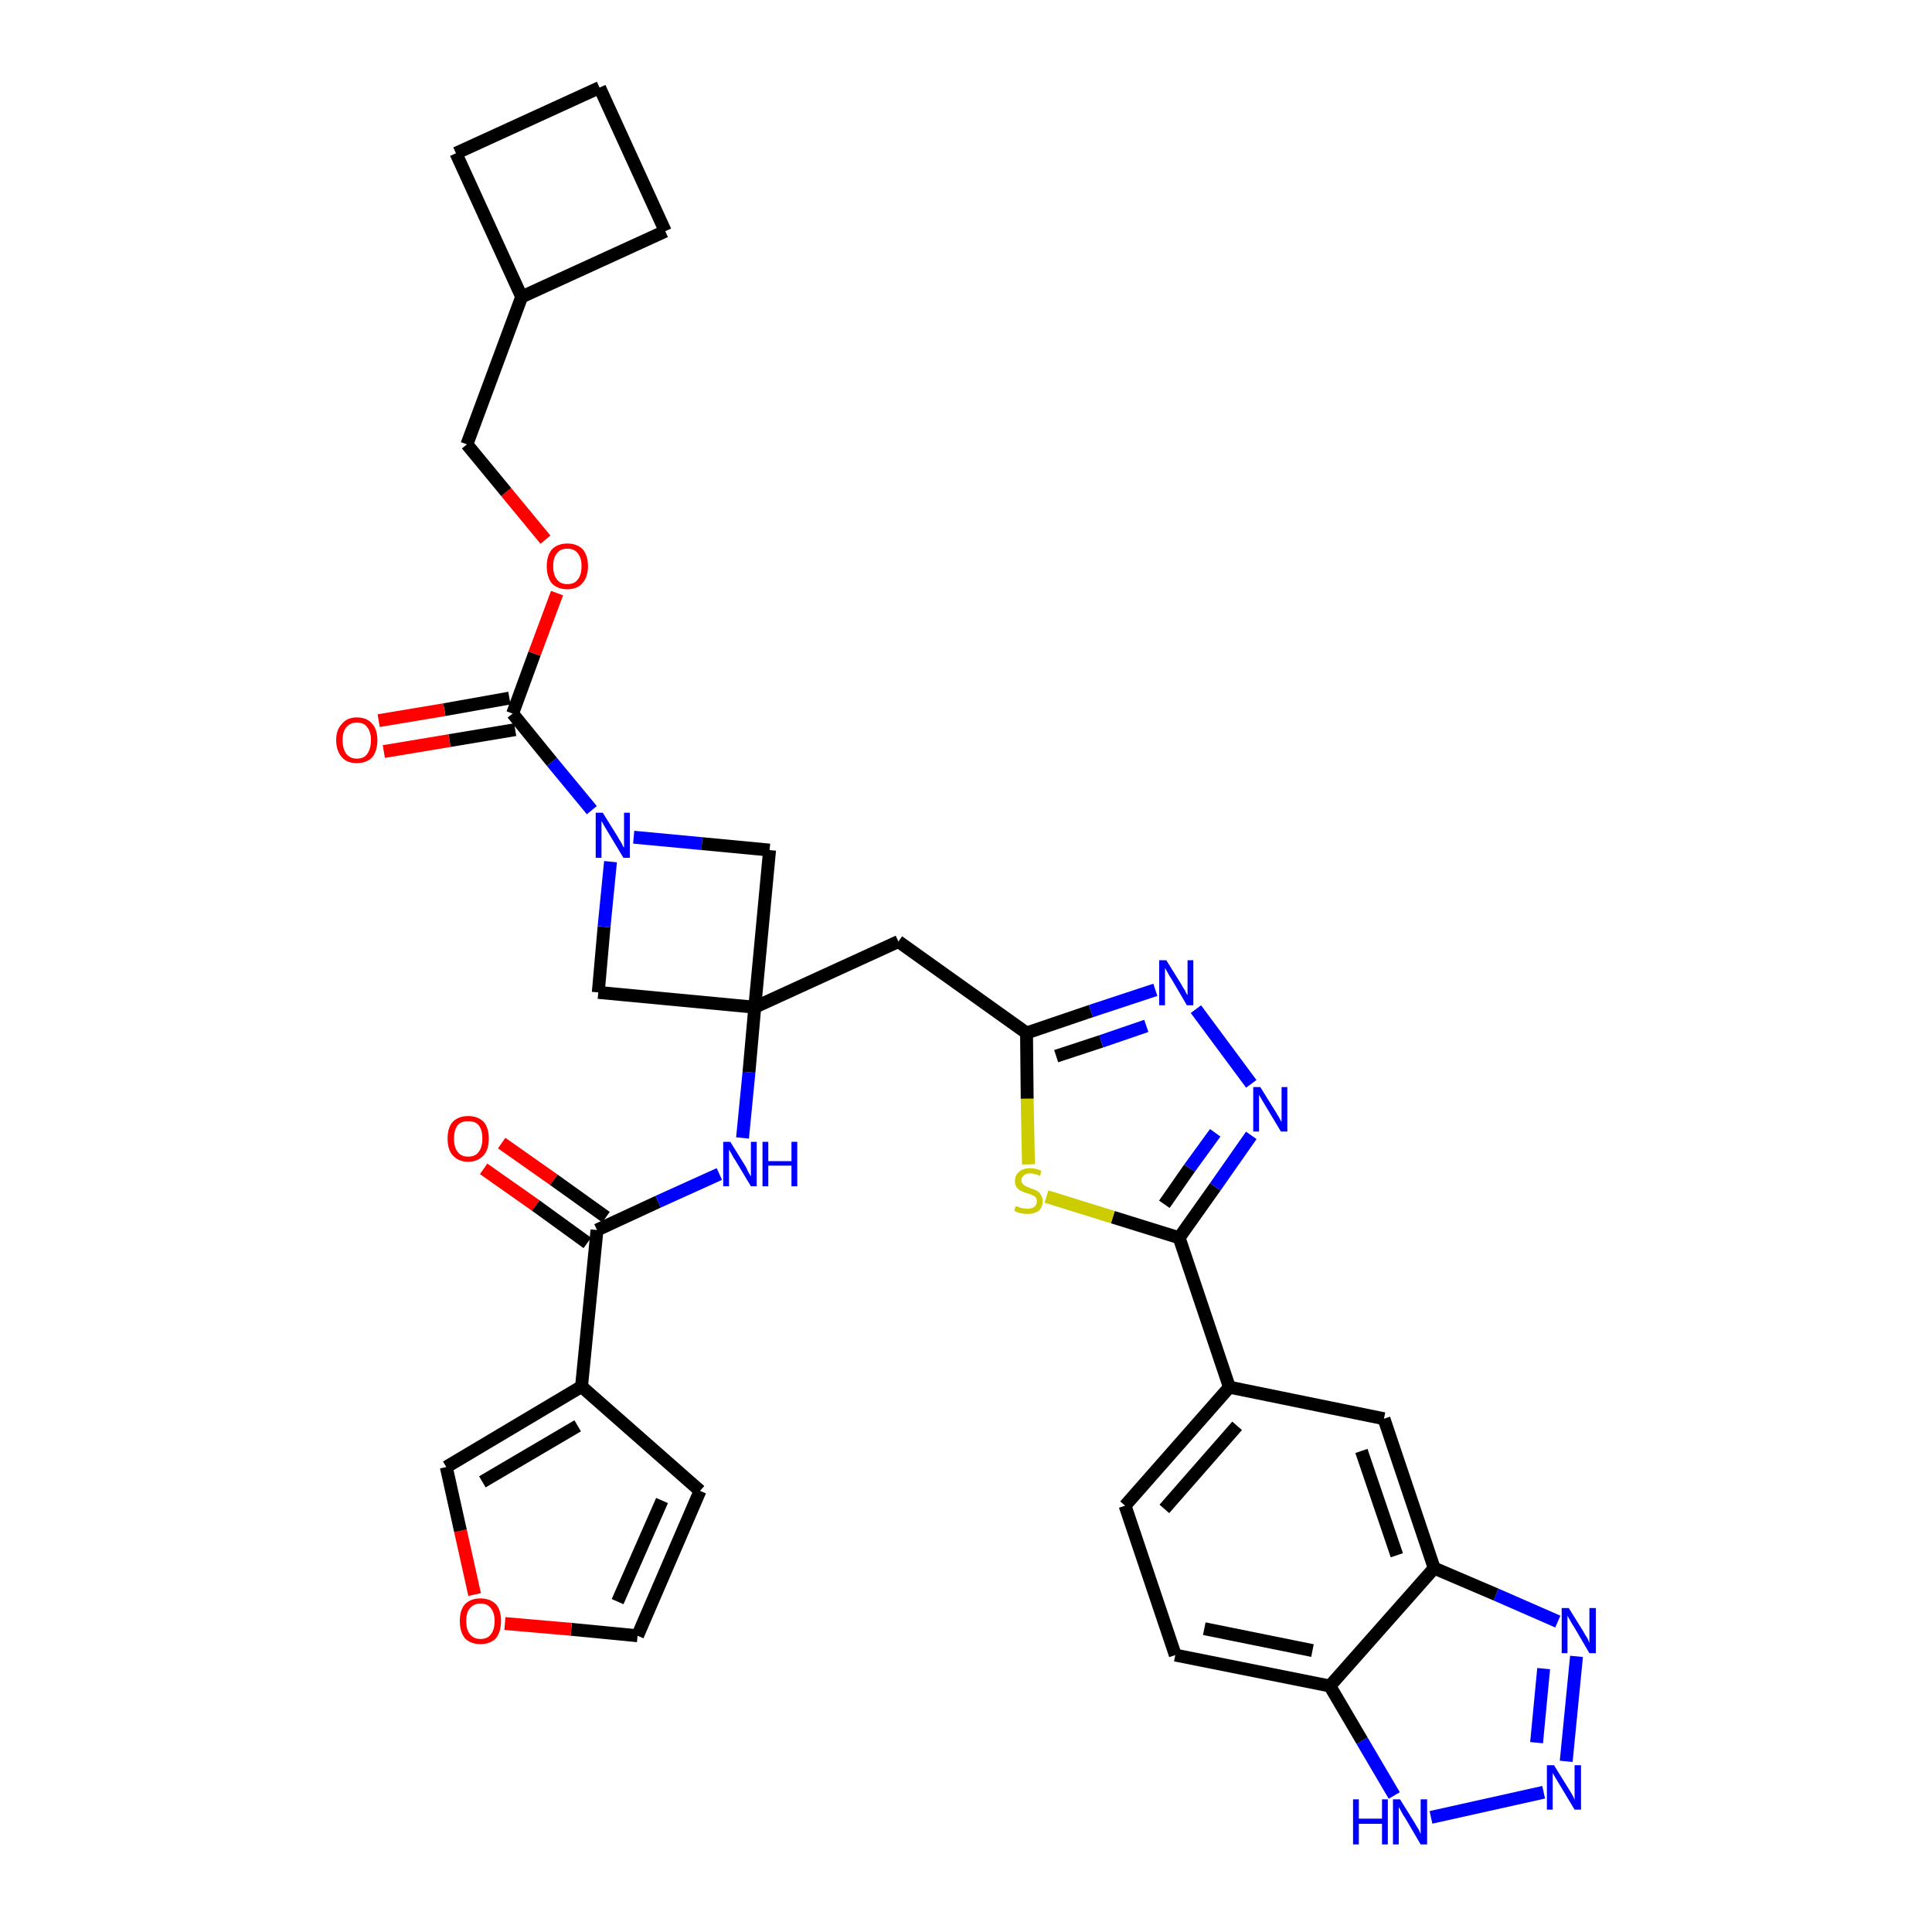 <?xml version='1.0' encoding='iso-8859-1'?>
<svg version='1.1' baseProfile='full'
              xmlns='http://www.w3.org/2000/svg'
                      xmlns:rdkit='http://www.rdkit.org/xml'
                      xmlns:xlink='http://www.w3.org/1999/xlink'
                  xml:space='preserve'
width='300px' height='300px' viewBox='0 0 300 300'>
<!-- END OF HEADER -->
<path class='bond-0 atom-0 atom-1' d='M 75.1,181.5 L 83.2,187.2' style='fill:none;fill-rule:evenodd;stroke:#FF0000;stroke-width:2.0px;stroke-linecap:butt;stroke-linejoin:miter;stroke-opacity:1' />
<path class='bond-0 atom-0 atom-1' d='M 83.2,187.2 L 91.2,193.0' style='fill:none;fill-rule:evenodd;stroke:#000000;stroke-width:2.0px;stroke-linecap:butt;stroke-linejoin:miter;stroke-opacity:1' />
<path class='bond-0 atom-0 atom-1' d='M 77.9,177.5 L 86.0,183.2' style='fill:none;fill-rule:evenodd;stroke:#FF0000;stroke-width:2.0px;stroke-linecap:butt;stroke-linejoin:miter;stroke-opacity:1' />
<path class='bond-0 atom-0 atom-1' d='M 86.0,183.2 L 94.1,189.0' style='fill:none;fill-rule:evenodd;stroke:#000000;stroke-width:2.0px;stroke-linecap:butt;stroke-linejoin:miter;stroke-opacity:1' />
<path class='bond-1 atom-1 atom-2' d='M 92.7,191.0 L 102.2,186.6' style='fill:none;fill-rule:evenodd;stroke:#000000;stroke-width:2.0px;stroke-linecap:butt;stroke-linejoin:miter;stroke-opacity:1' />
<path class='bond-1 atom-1 atom-2' d='M 102.2,186.6 L 111.7,182.3' style='fill:none;fill-rule:evenodd;stroke:#0000FF;stroke-width:2.0px;stroke-linecap:butt;stroke-linejoin:miter;stroke-opacity:1' />
<path class='bond-29 atom-1 atom-30' d='M 92.7,191.0 L 90.3,215.3' style='fill:none;fill-rule:evenodd;stroke:#000000;stroke-width:2.0px;stroke-linecap:butt;stroke-linejoin:miter;stroke-opacity:1' />
<path class='bond-2 atom-2 atom-3' d='M 115.3,176.7 L 116.3,166.5' style='fill:none;fill-rule:evenodd;stroke:#0000FF;stroke-width:2.0px;stroke-linecap:butt;stroke-linejoin:miter;stroke-opacity:1' />
<path class='bond-2 atom-2 atom-3' d='M 116.3,166.5 L 117.2,156.4' style='fill:none;fill-rule:evenodd;stroke:#000000;stroke-width:2.0px;stroke-linecap:butt;stroke-linejoin:miter;stroke-opacity:1' />
<path class='bond-3 atom-3 atom-4' d='M 117.2,156.4 L 139.5,146.2' style='fill:none;fill-rule:evenodd;stroke:#000000;stroke-width:2.0px;stroke-linecap:butt;stroke-linejoin:miter;stroke-opacity:1' />
<path class='bond-18 atom-3 atom-19' d='M 117.2,156.4 L 92.9,154.1' style='fill:none;fill-rule:evenodd;stroke:#000000;stroke-width:2.0px;stroke-linecap:butt;stroke-linejoin:miter;stroke-opacity:1' />
<path class='bond-34 atom-29 atom-3' d='M 119.5,132.0 L 117.2,156.4' style='fill:none;fill-rule:evenodd;stroke:#000000;stroke-width:2.0px;stroke-linecap:butt;stroke-linejoin:miter;stroke-opacity:1' />
<path class='bond-4 atom-4 atom-5' d='M 139.5,146.2 L 159.4,160.4' style='fill:none;fill-rule:evenodd;stroke:#000000;stroke-width:2.0px;stroke-linecap:butt;stroke-linejoin:miter;stroke-opacity:1' />
<path class='bond-5 atom-5 atom-6' d='M 159.4,160.4 L 169.4,157.0' style='fill:none;fill-rule:evenodd;stroke:#000000;stroke-width:2.0px;stroke-linecap:butt;stroke-linejoin:miter;stroke-opacity:1' />
<path class='bond-5 atom-5 atom-6' d='M 169.4,157.0 L 179.4,153.7' style='fill:none;fill-rule:evenodd;stroke:#0000FF;stroke-width:2.0px;stroke-linecap:butt;stroke-linejoin:miter;stroke-opacity:1' />
<path class='bond-5 atom-5 atom-6' d='M 164.0,164.0 L 171.0,161.7' style='fill:none;fill-rule:evenodd;stroke:#000000;stroke-width:2.0px;stroke-linecap:butt;stroke-linejoin:miter;stroke-opacity:1' />
<path class='bond-5 atom-5 atom-6' d='M 171.0,161.7 L 178.0,159.3' style='fill:none;fill-rule:evenodd;stroke:#0000FF;stroke-width:2.0px;stroke-linecap:butt;stroke-linejoin:miter;stroke-opacity:1' />
<path class='bond-36 atom-18 atom-5' d='M 159.7,180.8 L 159.5,170.6' style='fill:none;fill-rule:evenodd;stroke:#CCCC00;stroke-width:2.0px;stroke-linecap:butt;stroke-linejoin:miter;stroke-opacity:1' />
<path class='bond-36 atom-18 atom-5' d='M 159.5,170.6 L 159.4,160.4' style='fill:none;fill-rule:evenodd;stroke:#000000;stroke-width:2.0px;stroke-linecap:butt;stroke-linejoin:miter;stroke-opacity:1' />
<path class='bond-6 atom-6 atom-7' d='M 185.7,156.7 L 194.3,168.3' style='fill:none;fill-rule:evenodd;stroke:#0000FF;stroke-width:2.0px;stroke-linecap:butt;stroke-linejoin:miter;stroke-opacity:1' />
<path class='bond-7 atom-7 atom-8' d='M 194.3,176.3 L 188.7,184.3' style='fill:none;fill-rule:evenodd;stroke:#0000FF;stroke-width:2.0px;stroke-linecap:butt;stroke-linejoin:miter;stroke-opacity:1' />
<path class='bond-7 atom-7 atom-8' d='M 188.7,184.3 L 183.1,192.2' style='fill:none;fill-rule:evenodd;stroke:#000000;stroke-width:2.0px;stroke-linecap:butt;stroke-linejoin:miter;stroke-opacity:1' />
<path class='bond-7 atom-7 atom-8' d='M 188.7,175.9 L 184.7,181.4' style='fill:none;fill-rule:evenodd;stroke:#0000FF;stroke-width:2.0px;stroke-linecap:butt;stroke-linejoin:miter;stroke-opacity:1' />
<path class='bond-7 atom-7 atom-8' d='M 184.7,181.4 L 180.8,187.0' style='fill:none;fill-rule:evenodd;stroke:#000000;stroke-width:2.0px;stroke-linecap:butt;stroke-linejoin:miter;stroke-opacity:1' />
<path class='bond-8 atom-8 atom-9' d='M 183.1,192.2 L 190.9,215.4' style='fill:none;fill-rule:evenodd;stroke:#000000;stroke-width:2.0px;stroke-linecap:butt;stroke-linejoin:miter;stroke-opacity:1' />
<path class='bond-17 atom-8 atom-18' d='M 183.1,192.2 L 172.8,189.0' style='fill:none;fill-rule:evenodd;stroke:#000000;stroke-width:2.0px;stroke-linecap:butt;stroke-linejoin:miter;stroke-opacity:1' />
<path class='bond-17 atom-8 atom-18' d='M 172.8,189.0 L 162.5,185.8' style='fill:none;fill-rule:evenodd;stroke:#CCCC00;stroke-width:2.0px;stroke-linecap:butt;stroke-linejoin:miter;stroke-opacity:1' />
<path class='bond-9 atom-9 atom-10' d='M 190.9,215.4 L 174.7,233.8' style='fill:none;fill-rule:evenodd;stroke:#000000;stroke-width:2.0px;stroke-linecap:butt;stroke-linejoin:miter;stroke-opacity:1' />
<path class='bond-9 atom-9 atom-10' d='M 192.1,221.4 L 180.8,234.3' style='fill:none;fill-rule:evenodd;stroke:#000000;stroke-width:2.0px;stroke-linecap:butt;stroke-linejoin:miter;stroke-opacity:1' />
<path class='bond-38 atom-17 atom-9' d='M 214.9,220.3 L 190.9,215.4' style='fill:none;fill-rule:evenodd;stroke:#000000;stroke-width:2.0px;stroke-linecap:butt;stroke-linejoin:miter;stroke-opacity:1' />
<path class='bond-10 atom-10 atom-11' d='M 174.7,233.8 L 182.5,257.0' style='fill:none;fill-rule:evenodd;stroke:#000000;stroke-width:2.0px;stroke-linecap:butt;stroke-linejoin:miter;stroke-opacity:1' />
<path class='bond-11 atom-11 atom-12' d='M 182.5,257.0 L 206.5,261.8' style='fill:none;fill-rule:evenodd;stroke:#000000;stroke-width:2.0px;stroke-linecap:butt;stroke-linejoin:miter;stroke-opacity:1' />
<path class='bond-11 atom-11 atom-12' d='M 187.0,252.9 L 203.8,256.3' style='fill:none;fill-rule:evenodd;stroke:#000000;stroke-width:2.0px;stroke-linecap:butt;stroke-linejoin:miter;stroke-opacity:1' />
<path class='bond-12 atom-12 atom-13' d='M 206.5,261.8 L 211.5,270.3' style='fill:none;fill-rule:evenodd;stroke:#000000;stroke-width:2.0px;stroke-linecap:butt;stroke-linejoin:miter;stroke-opacity:1' />
<path class='bond-12 atom-12 atom-13' d='M 211.5,270.3 L 216.5,278.8' style='fill:none;fill-rule:evenodd;stroke:#0000FF;stroke-width:2.0px;stroke-linecap:butt;stroke-linejoin:miter;stroke-opacity:1' />
<path class='bond-39 atom-16 atom-12' d='M 222.7,243.5 L 206.5,261.8' style='fill:none;fill-rule:evenodd;stroke:#000000;stroke-width:2.0px;stroke-linecap:butt;stroke-linejoin:miter;stroke-opacity:1' />
<path class='bond-13 atom-13 atom-14' d='M 222.2,282.2 L 239.7,278.3' style='fill:none;fill-rule:evenodd;stroke:#0000FF;stroke-width:2.0px;stroke-linecap:butt;stroke-linejoin:miter;stroke-opacity:1' />
<path class='bond-14 atom-14 atom-15' d='M 243.2,273.5 L 244.8,257.2' style='fill:none;fill-rule:evenodd;stroke:#0000FF;stroke-width:2.0px;stroke-linecap:butt;stroke-linejoin:miter;stroke-opacity:1' />
<path class='bond-14 atom-14 atom-15' d='M 238.6,270.6 L 239.7,259.1' style='fill:none;fill-rule:evenodd;stroke:#0000FF;stroke-width:2.0px;stroke-linecap:butt;stroke-linejoin:miter;stroke-opacity:1' />
<path class='bond-15 atom-15 atom-16' d='M 241.9,251.8 L 232.3,247.6' style='fill:none;fill-rule:evenodd;stroke:#0000FF;stroke-width:2.0px;stroke-linecap:butt;stroke-linejoin:miter;stroke-opacity:1' />
<path class='bond-15 atom-15 atom-16' d='M 232.3,247.6 L 222.7,243.5' style='fill:none;fill-rule:evenodd;stroke:#000000;stroke-width:2.0px;stroke-linecap:butt;stroke-linejoin:miter;stroke-opacity:1' />
<path class='bond-16 atom-16 atom-17' d='M 222.7,243.5 L 214.9,220.3' style='fill:none;fill-rule:evenodd;stroke:#000000;stroke-width:2.0px;stroke-linecap:butt;stroke-linejoin:miter;stroke-opacity:1' />
<path class='bond-16 atom-16 atom-17' d='M 216.9,241.5 L 211.4,225.3' style='fill:none;fill-rule:evenodd;stroke:#000000;stroke-width:2.0px;stroke-linecap:butt;stroke-linejoin:miter;stroke-opacity:1' />
<path class='bond-19 atom-19 atom-20' d='M 92.9,154.1 L 93.8,143.9' style='fill:none;fill-rule:evenodd;stroke:#000000;stroke-width:2.0px;stroke-linecap:butt;stroke-linejoin:miter;stroke-opacity:1' />
<path class='bond-19 atom-19 atom-20' d='M 93.8,143.9 L 94.8,133.8' style='fill:none;fill-rule:evenodd;stroke:#0000FF;stroke-width:2.0px;stroke-linecap:butt;stroke-linejoin:miter;stroke-opacity:1' />
<path class='bond-20 atom-20 atom-21' d='M 91.9,125.8 L 85.7,118.3' style='fill:none;fill-rule:evenodd;stroke:#0000FF;stroke-width:2.0px;stroke-linecap:butt;stroke-linejoin:miter;stroke-opacity:1' />
<path class='bond-20 atom-20 atom-21' d='M 85.7,118.3 L 79.6,110.8' style='fill:none;fill-rule:evenodd;stroke:#000000;stroke-width:2.0px;stroke-linecap:butt;stroke-linejoin:miter;stroke-opacity:1' />
<path class='bond-28 atom-20 atom-29' d='M 98.4,130.0 L 109.0,131.0' style='fill:none;fill-rule:evenodd;stroke:#0000FF;stroke-width:2.0px;stroke-linecap:butt;stroke-linejoin:miter;stroke-opacity:1' />
<path class='bond-28 atom-20 atom-29' d='M 109.0,131.0 L 119.5,132.0' style='fill:none;fill-rule:evenodd;stroke:#000000;stroke-width:2.0px;stroke-linecap:butt;stroke-linejoin:miter;stroke-opacity:1' />
<path class='bond-21 atom-21 atom-22' d='M 79.1,108.4 L 69.0,110.2' style='fill:none;fill-rule:evenodd;stroke:#000000;stroke-width:2.0px;stroke-linecap:butt;stroke-linejoin:miter;stroke-opacity:1' />
<path class='bond-21 atom-21 atom-22' d='M 69.0,110.2 L 58.8,111.9' style='fill:none;fill-rule:evenodd;stroke:#FF0000;stroke-width:2.0px;stroke-linecap:butt;stroke-linejoin:miter;stroke-opacity:1' />
<path class='bond-21 atom-21 atom-22' d='M 80.0,113.3 L 69.8,115.0' style='fill:none;fill-rule:evenodd;stroke:#000000;stroke-width:2.0px;stroke-linecap:butt;stroke-linejoin:miter;stroke-opacity:1' />
<path class='bond-21 atom-21 atom-22' d='M 69.8,115.0 L 59.6,116.7' style='fill:none;fill-rule:evenodd;stroke:#FF0000;stroke-width:2.0px;stroke-linecap:butt;stroke-linejoin:miter;stroke-opacity:1' />
<path class='bond-22 atom-21 atom-23' d='M 79.6,110.8 L 83.0,101.5' style='fill:none;fill-rule:evenodd;stroke:#000000;stroke-width:2.0px;stroke-linecap:butt;stroke-linejoin:miter;stroke-opacity:1' />
<path class='bond-22 atom-21 atom-23' d='M 83.0,101.5 L 86.5,92.1' style='fill:none;fill-rule:evenodd;stroke:#FF0000;stroke-width:2.0px;stroke-linecap:butt;stroke-linejoin:miter;stroke-opacity:1' />
<path class='bond-23 atom-23 atom-24' d='M 84.7,83.8 L 78.6,76.4' style='fill:none;fill-rule:evenodd;stroke:#FF0000;stroke-width:2.0px;stroke-linecap:butt;stroke-linejoin:miter;stroke-opacity:1' />
<path class='bond-23 atom-23 atom-24' d='M 78.6,76.4 L 72.5,69.0' style='fill:none;fill-rule:evenodd;stroke:#000000;stroke-width:2.0px;stroke-linecap:butt;stroke-linejoin:miter;stroke-opacity:1' />
<path class='bond-24 atom-24 atom-25' d='M 72.5,69.0 L 81.0,46.1' style='fill:none;fill-rule:evenodd;stroke:#000000;stroke-width:2.0px;stroke-linecap:butt;stroke-linejoin:miter;stroke-opacity:1' />
<path class='bond-25 atom-25 atom-26' d='M 81.0,46.1 L 103.3,35.9' style='fill:none;fill-rule:evenodd;stroke:#000000;stroke-width:2.0px;stroke-linecap:butt;stroke-linejoin:miter;stroke-opacity:1' />
<path class='bond-37 atom-28 atom-25' d='M 70.8,23.8 L 81.0,46.1' style='fill:none;fill-rule:evenodd;stroke:#000000;stroke-width:2.0px;stroke-linecap:butt;stroke-linejoin:miter;stroke-opacity:1' />
<path class='bond-26 atom-26 atom-27' d='M 103.3,35.9 L 93.1,13.6' style='fill:none;fill-rule:evenodd;stroke:#000000;stroke-width:2.0px;stroke-linecap:butt;stroke-linejoin:miter;stroke-opacity:1' />
<path class='bond-27 atom-27 atom-28' d='M 93.1,13.6 L 70.8,23.8' style='fill:none;fill-rule:evenodd;stroke:#000000;stroke-width:2.0px;stroke-linecap:butt;stroke-linejoin:miter;stroke-opacity:1' />
<path class='bond-30 atom-30 atom-31' d='M 90.3,215.3 L 108.7,231.5' style='fill:none;fill-rule:evenodd;stroke:#000000;stroke-width:2.0px;stroke-linecap:butt;stroke-linejoin:miter;stroke-opacity:1' />
<path class='bond-35 atom-34 atom-30' d='M 69.3,227.8 L 90.3,215.3' style='fill:none;fill-rule:evenodd;stroke:#000000;stroke-width:2.0px;stroke-linecap:butt;stroke-linejoin:miter;stroke-opacity:1' />
<path class='bond-35 atom-34 atom-30' d='M 74.9,230.1 L 89.7,221.4' style='fill:none;fill-rule:evenodd;stroke:#000000;stroke-width:2.0px;stroke-linecap:butt;stroke-linejoin:miter;stroke-opacity:1' />
<path class='bond-31 atom-31 atom-32' d='M 108.7,231.5 L 99.0,254.0' style='fill:none;fill-rule:evenodd;stroke:#000000;stroke-width:2.0px;stroke-linecap:butt;stroke-linejoin:miter;stroke-opacity:1' />
<path class='bond-31 atom-31 atom-32' d='M 102.8,233.0 L 95.9,248.7' style='fill:none;fill-rule:evenodd;stroke:#000000;stroke-width:2.0px;stroke-linecap:butt;stroke-linejoin:miter;stroke-opacity:1' />
<path class='bond-32 atom-32 atom-33' d='M 99.0,254.0 L 88.7,253.0' style='fill:none;fill-rule:evenodd;stroke:#000000;stroke-width:2.0px;stroke-linecap:butt;stroke-linejoin:miter;stroke-opacity:1' />
<path class='bond-32 atom-32 atom-33' d='M 88.7,253.0 L 78.4,252.1' style='fill:none;fill-rule:evenodd;stroke:#FF0000;stroke-width:2.0px;stroke-linecap:butt;stroke-linejoin:miter;stroke-opacity:1' />
<path class='bond-33 atom-33 atom-34' d='M 73.7,247.6 L 71.5,237.7' style='fill:none;fill-rule:evenodd;stroke:#FF0000;stroke-width:2.0px;stroke-linecap:butt;stroke-linejoin:miter;stroke-opacity:1' />
<path class='bond-33 atom-33 atom-34' d='M 71.5,237.7 L 69.3,227.8' style='fill:none;fill-rule:evenodd;stroke:#000000;stroke-width:2.0px;stroke-linecap:butt;stroke-linejoin:miter;stroke-opacity:1' />
<path  class='atom-0' d='M 69.5 176.8
Q 69.5 175.1, 70.3 174.2
Q 71.2 173.3, 72.7 173.3
Q 74.2 173.3, 75.1 174.2
Q 75.9 175.1, 75.9 176.8
Q 75.9 178.5, 75.1 179.4
Q 74.2 180.4, 72.7 180.4
Q 71.2 180.4, 70.3 179.4
Q 69.5 178.5, 69.5 176.8
M 72.7 179.6
Q 73.8 179.6, 74.3 178.9
Q 74.9 178.2, 74.9 176.8
Q 74.9 175.4, 74.3 174.7
Q 73.8 174.1, 72.7 174.1
Q 71.6 174.1, 71.1 174.7
Q 70.5 175.4, 70.5 176.8
Q 70.5 178.2, 71.1 178.9
Q 71.6 179.6, 72.7 179.6
' fill='#FF0000'/>
<path  class='atom-2' d='M 113.4 177.3
L 115.7 181.0
Q 115.9 181.3, 116.2 182.0
Q 116.6 182.7, 116.6 182.7
L 116.6 177.3
L 117.5 177.3
L 117.5 184.2
L 116.6 184.2
L 114.2 180.2
Q 113.9 179.8, 113.6 179.2
Q 113.3 178.7, 113.2 178.5
L 113.2 184.2
L 112.3 184.2
L 112.3 177.3
L 113.4 177.3
' fill='#0000FF'/>
<path  class='atom-2' d='M 118.4 177.3
L 119.3 177.3
L 119.3 180.3
L 122.9 180.3
L 122.9 177.3
L 123.8 177.3
L 123.8 184.2
L 122.9 184.2
L 122.9 181.0
L 119.3 181.0
L 119.3 184.2
L 118.4 184.2
L 118.4 177.3
' fill='#0000FF'/>
<path  class='atom-6' d='M 181.1 149.1
L 183.4 152.8
Q 183.6 153.2, 184.0 153.8
Q 184.3 154.5, 184.4 154.5
L 184.4 149.1
L 185.3 149.1
L 185.3 156.1
L 184.3 156.1
L 181.9 152.0
Q 181.6 151.6, 181.3 151.0
Q 181.0 150.5, 180.9 150.3
L 180.9 156.1
L 180.0 156.1
L 180.0 149.1
L 181.1 149.1
' fill='#0000FF'/>
<path  class='atom-7' d='M 195.7 168.8
L 198.0 172.5
Q 198.2 172.8, 198.6 173.5
Q 198.9 174.1, 199.0 174.2
L 199.0 168.8
L 199.9 168.8
L 199.9 175.7
L 198.9 175.7
L 196.5 171.7
Q 196.2 171.2, 195.9 170.7
Q 195.6 170.2, 195.5 170.0
L 195.5 175.7
L 194.6 175.7
L 194.6 168.8
L 195.7 168.8
' fill='#0000FF'/>
<path  class='atom-13' d='M 210.1 279.4
L 211.0 279.4
L 211.0 282.4
L 214.6 282.4
L 214.6 279.4
L 215.5 279.4
L 215.5 286.4
L 214.6 286.4
L 214.6 283.2
L 211.0 283.2
L 211.0 286.4
L 210.1 286.4
L 210.1 279.4
' fill='#0000FF'/>
<path  class='atom-13' d='M 217.4 279.4
L 219.7 283.1
Q 219.9 283.5, 220.3 284.1
Q 220.6 284.8, 220.6 284.8
L 220.6 279.4
L 221.6 279.4
L 221.6 286.4
L 220.6 286.4
L 218.2 282.3
Q 217.9 281.9, 217.6 281.3
Q 217.3 280.8, 217.2 280.6
L 217.2 286.4
L 216.3 286.4
L 216.3 279.4
L 217.4 279.4
' fill='#0000FF'/>
<path  class='atom-14' d='M 241.3 274.1
L 243.6 277.8
Q 243.8 278.1, 244.2 278.8
Q 244.5 279.4, 244.5 279.5
L 244.5 274.1
L 245.5 274.1
L 245.5 281.0
L 244.5 281.0
L 242.1 277.0
Q 241.8 276.5, 241.5 276.0
Q 241.2 275.5, 241.1 275.3
L 241.1 281.0
L 240.2 281.0
L 240.2 274.1
L 241.3 274.1
' fill='#0000FF'/>
<path  class='atom-15' d='M 243.6 249.7
L 245.9 253.4
Q 246.1 253.8, 246.5 254.4
Q 246.8 255.1, 246.8 255.1
L 246.8 249.7
L 247.8 249.7
L 247.8 256.7
L 246.8 256.7
L 244.4 252.6
Q 244.1 252.2, 243.8 251.6
Q 243.5 251.1, 243.4 250.9
L 243.4 256.7
L 242.5 256.7
L 242.5 249.7
L 243.6 249.7
' fill='#0000FF'/>
<path  class='atom-18' d='M 157.7 187.3
Q 157.8 187.3, 158.1 187.4
Q 158.5 187.6, 158.8 187.6
Q 159.2 187.7, 159.5 187.7
Q 160.2 187.7, 160.6 187.4
Q 161.0 187.1, 161.0 186.5
Q 161.0 186.2, 160.8 185.9
Q 160.6 185.7, 160.3 185.6
Q 160.0 185.4, 159.5 185.3
Q 158.9 185.1, 158.5 184.9
Q 158.1 184.7, 157.9 184.4
Q 157.6 184.0, 157.6 183.4
Q 157.6 182.5, 158.2 182.0
Q 158.8 181.4, 160.0 181.4
Q 160.8 181.4, 161.7 181.8
L 161.5 182.6
Q 160.6 182.2, 160.0 182.2
Q 159.3 182.2, 159.0 182.5
Q 158.6 182.8, 158.6 183.3
Q 158.6 183.6, 158.8 183.8
Q 159.0 184.1, 159.3 184.2
Q 159.5 184.3, 160.0 184.5
Q 160.6 184.7, 161.0 184.9
Q 161.4 185.1, 161.6 185.5
Q 161.9 185.9, 161.9 186.5
Q 161.9 187.5, 161.3 188.0
Q 160.6 188.5, 159.6 188.5
Q 159.0 188.5, 158.5 188.4
Q 158.0 188.3, 157.5 188.0
L 157.7 187.3
' fill='#CCCC00'/>
<path  class='atom-20' d='M 93.6 126.2
L 95.9 129.9
Q 96.1 130.3, 96.5 130.9
Q 96.8 131.6, 96.9 131.6
L 96.9 126.2
L 97.8 126.2
L 97.8 133.2
L 96.8 133.2
L 94.4 129.2
Q 94.1 128.7, 93.8 128.2
Q 93.5 127.6, 93.4 127.5
L 93.4 133.2
L 92.5 133.2
L 92.5 126.2
L 93.6 126.2
' fill='#0000FF'/>
<path  class='atom-22' d='M 52.2 114.9
Q 52.2 113.3, 53.1 112.4
Q 53.9 111.4, 55.4 111.4
Q 57.0 111.4, 57.8 112.4
Q 58.6 113.3, 58.6 114.9
Q 58.6 116.6, 57.8 117.6
Q 56.9 118.5, 55.4 118.5
Q 53.9 118.5, 53.1 117.6
Q 52.2 116.6, 52.2 114.9
M 55.4 117.8
Q 56.5 117.8, 57.0 117.1
Q 57.6 116.3, 57.6 114.9
Q 57.6 113.6, 57.0 112.9
Q 56.5 112.2, 55.4 112.2
Q 54.4 112.2, 53.8 112.9
Q 53.2 113.6, 53.2 114.9
Q 53.2 116.3, 53.8 117.1
Q 54.4 117.8, 55.4 117.8
' fill='#FF0000'/>
<path  class='atom-23' d='M 84.9 87.9
Q 84.9 86.3, 85.7 85.3
Q 86.6 84.4, 88.1 84.4
Q 89.6 84.4, 90.5 85.3
Q 91.3 86.3, 91.3 87.9
Q 91.3 89.6, 90.4 90.6
Q 89.6 91.5, 88.1 91.5
Q 86.6 91.5, 85.7 90.6
Q 84.9 89.6, 84.9 87.9
M 88.1 90.7
Q 89.2 90.7, 89.7 90.0
Q 90.3 89.3, 90.3 87.9
Q 90.3 86.6, 89.7 85.9
Q 89.2 85.2, 88.1 85.2
Q 87.0 85.2, 86.5 85.9
Q 85.9 86.6, 85.9 87.9
Q 85.9 89.3, 86.5 90.0
Q 87.0 90.7, 88.1 90.7
' fill='#FF0000'/>
<path  class='atom-33' d='M 71.4 251.7
Q 71.4 250.0, 72.2 249.1
Q 73.1 248.2, 74.6 248.2
Q 76.1 248.2, 77.0 249.1
Q 77.8 250.0, 77.8 251.7
Q 77.8 253.4, 77.0 254.4
Q 76.1 255.3, 74.6 255.3
Q 73.1 255.3, 72.2 254.4
Q 71.4 253.4, 71.4 251.7
M 74.6 254.5
Q 75.7 254.5, 76.2 253.8
Q 76.8 253.1, 76.8 251.7
Q 76.8 250.4, 76.2 249.7
Q 75.7 249.0, 74.6 249.0
Q 73.6 249.0, 73.0 249.7
Q 72.4 250.3, 72.4 251.7
Q 72.4 253.1, 73.0 253.8
Q 73.6 254.5, 74.6 254.5
' fill='#FF0000'/>
</svg>
